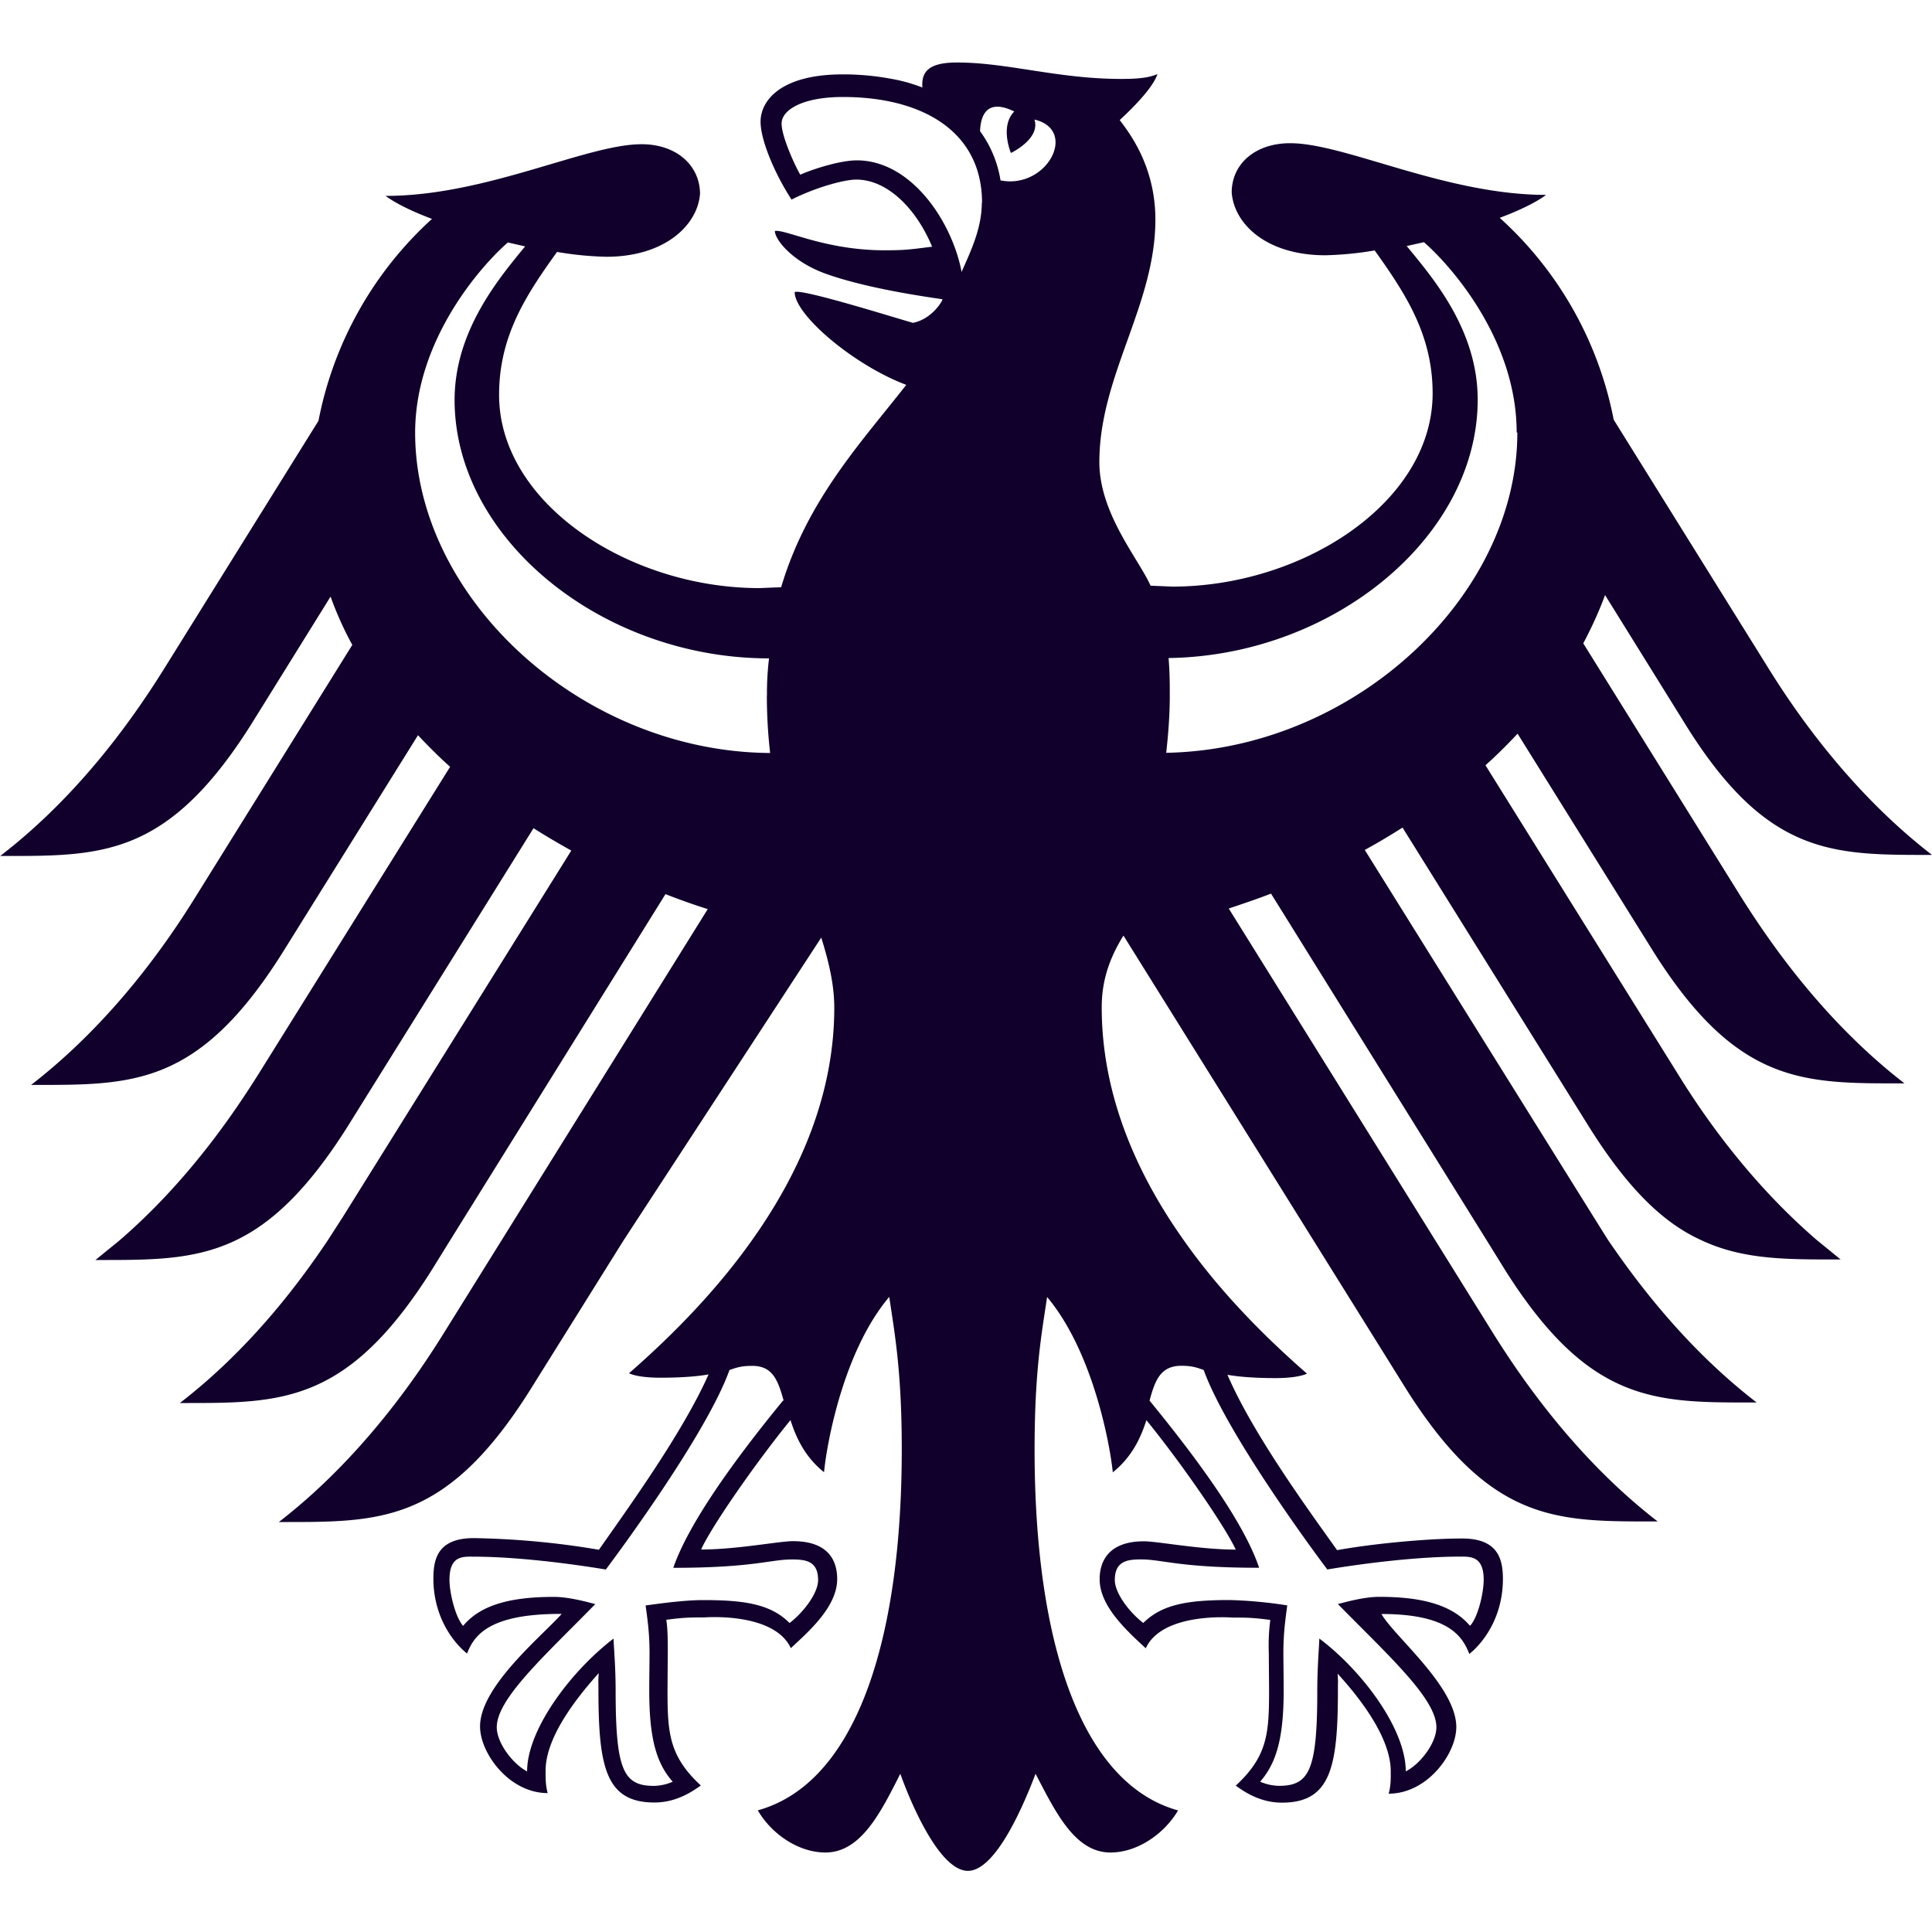 <svg width="40" height="40" fill="none" version="1.1" xmlns="http://www.w3.org/2000/svg">
 <path d="m40 17.7c-1.71-1.32-2.85-3-3.39-3.87l-3.2-5.14a7.57 7.57 0 0 0-2.36-4.18c0.413-0.154 0.751-0.32 0.961-0.475-2.09 0-4.16-1.07-5.3-1.07-0.733 0-1.21 0.437-1.21 1.02 0.049 0.649 0.714 1.3 1.94 1.3a6.88 6.88 0 0 0 1.02-0.1c0.665 0.927 1.2 1.77 1.2 2.96 0 2.25-2.68 4-5.39 4l-0.45-0.019c-0.246-0.555-1.06-1.49-1.06-2.56 0-1.79 1.16-3.25 1.16-5.02 0-1.1-0.535-1.79-0.739-2.06 0.334-0.308 0.696-0.692 0.782-0.952-0.191 0.081-0.418 0.1-0.757 0.1-1.3-4.1e-6 -2.35-0.34-3.39-0.34-0.585 0-0.744 0.185-0.72 0.518a3.36 3.36 0 0 0-0.671-0.185 5.4 5.4 0 0 0-0.979-0.087c-1.26 0-1.7 0.526-1.7 0.982 0 0.383 0.296 1.08 0.641 1.61 0.487-0.246 1.08-0.414 1.34-0.414 0.665 0 1.26 0.636 1.57 1.39-0.45 0.055-0.536 0.074-0.985 0.074-1.23 0-2.05-0.438-2.27-0.4 0 0.172 0.345 0.623 1.03 0.877 0.898 0.327 2.21 0.5 2.44 0.537 0 0.037-0.216 0.408-0.61 0.488-0.216-0.055-2.31-0.717-2.45-0.636 0 0.47 1.22 1.51 2.31 1.92-0.912 1.17-2.05 2.37-2.59 4.19l-0.45 0.018c-2.71 0-5.39-1.76-5.39-4 0-1.2 0.536-2.04 1.2-2.96a6.88 6.88 0 0 0 1.02 0.1c1.22 0 1.89-0.661 1.94-1.3 0-0.58-0.475-1.03-1.21-1.03-1.14 0-3.21 1.07-5.3 1.07 0.209 0.154 0.548 0.321 0.961 0.476a7.59 7.59 0 0 0-2.35 4.18l-3.2 5.14c-0.541 0.864-1.67 2.55-3.39 3.87 2.08 0 3.45 0.049 5.2-2.73l1.64-2.64c0.123 0.341 0.271 0.674 0.45 1l-3.26 5.24c-0.542 0.871-1.67 2.54-3.39 3.87 2.08 0 3.45 0.049 5.2-2.73l2.81-4.51c0.209 0.222 0.431 0.445 0.665 0.654l-3.96 6.35c-0.493 0.784-1.45 2.22-2.89 3.46l-0.493 0.401c1.11 0 2.02 0.012 2.89-0.4 0.758-0.359 1.49-1.04 2.31-2.33l3.87-6.21c0.253 0.161 0.517 0.315 0.782 0.463l-4.72 7.57-0.314 0.488c-0.616 0.921-1.63 2.27-3.07 3.38 2.07 0 3.44 0.049 5.2-2.73l0.394-0.636 4.46-7.17c0.289 0.113 0.579 0.217 0.875 0.31l-4.27 6.86-1.22 1.96c-0.536 0.858-1.68 2.55-3.39 3.87 2.08 0 3.45 0.05 5.2-2.73l1.93-3.09 4.1-6.28c0.159 0.507 0.27 0.982 0.27 1.45 0 1.74-0.67 3.36-1.7 4.81-0.714 1.01-1.6 1.93-2.55 2.76 0.148 0.068 0.407 0.092 0.647 0.092 0.479 0 0.787-0.031 1-0.068-0.542 1.22-1.69 2.8-2.27 3.63a17.1 17.1 0 0 0-2.59-0.241c-0.757 0-0.837 0.445-0.837 0.84 0 0.692 0.32 1.24 0.696 1.55 0.142-0.357 0.425-0.827 1.96-0.821-0.407 0.458-1.69 1.5-1.69 2.33 0 0.555 0.603 1.38 1.4 1.38-0.049-0.18-0.043-0.346-0.043-0.464 0-0.672 0.597-1.46 1.1-2.02-0.012 0.16-0.006 0.148-0.006 0.339 0 1.6 0.148 2.34 1.16 2.34 0.493 0 0.837-0.271 0.96-0.352-0.659-0.611-0.69-1.09-0.69-1.98l0.006-0.778c0-0.204 0-0.476-0.031-0.673 0.363-0.049 0.505-0.049 0.788-0.049 0 0 1.44-0.118 1.79 0.636 0.388-0.359 0.96-0.865 0.96-1.43 0-0.371-0.172-0.785-0.917-0.785-0.283 0-1.16 0.173-1.9 0.173 0.197-0.445 1.08-1.73 1.85-2.68 0.117 0.364 0.296 0.76 0.695 1.08 0.057-0.606 0.407-2.52 1.35-3.63 0.111 0.753 0.259 1.53 0.259 3.16 0 3.97-0.955 6.91-2.98 7.47 0.265 0.464 0.819 0.873 1.4 0.873 0.739 0 1.15-0.842 1.55-1.63 0.209 0.587 0.807 2.01 1.4 2.01 0.59 0 1.18-1.43 1.4-2.01 0.413 0.79 0.813 1.63 1.55 1.63 0.579 0 1.13-0.408 1.4-0.871-2.02-0.563-2.97-3.5-2.97-7.47 0-1.64 0.148-2.41 0.259-3.16 0.942 1.12 1.3 3.03 1.36 3.63 0.4-0.321 0.579-0.717 0.696-1.08 0.763 0.938 1.65 2.24 1.85 2.68-0.739 0-1.62-0.172-1.9-0.172-0.739 0-0.918 0.421-0.918 0.785 0 0.562 0.567 1.07 0.955 1.43 0.344-0.755 1.79-0.636 1.79-0.636 0.277 0 0.425 0 0.788 0.049a4.08 4.08 0 0 0-0.031 0.673l0.006 0.778c0 0.895-0.031 1.37-0.69 1.98 0.117 0.08 0.462 0.352 0.955 0.352 1.01 0 1.16-0.735 1.16-2.33 0-0.192 0.006-0.173-0.006-0.34 0.505 0.549 1.1 1.35 1.1 2.02 0 0.123 0.006 0.291-0.043 0.464 0.801 0 1.4-0.828 1.4-1.38 0-0.834-1.28-1.87-1.55-2.34 1.4 0 1.68 0.47 1.82 0.828 0.376-0.309 0.695-0.859 0.695-1.55 0-0.396-0.086-0.841-0.843-0.841-0.727 0-1.83 0.105-2.59 0.241-0.585-0.821-1.74-2.4-2.27-3.63 0.216 0.037 0.53 0.068 1 0.068 0.24 0 0.499-0.025 0.647-0.092-0.949-0.827-1.84-1.75-2.55-2.76-1.03-1.45-1.7-3.08-1.7-4.82 0-0.475 0.111-0.944 0.45-1.49l5.86 9.4c1.76 2.78 3.13 2.73 5.2 2.73-1.71-1.32-2.85-3.01-3.39-3.87l-1.22-1.96-4.27-6.86c0.296-0.1 0.591-0.198 0.875-0.309l4.46 7.17 0.394 0.636c1.76 2.78 3.13 2.73 5.2 2.73-1.44-1.11-2.46-2.46-3.08-3.37l-0.313-0.5-4.72-7.57c0.271-0.148 0.53-0.303 0.782-0.463l3.87 6.21c0.813 1.29 1.54 1.98 2.31 2.33 0.874 0.414 1.79 0.402 2.89 0.402l-0.493-0.402c-1.45-1.25-2.41-2.68-2.89-3.46l-3.97-6.37c0.234-0.209 0.456-0.431 0.665-0.654l2.81 4.51c1.75 2.78 3.13 2.73 5.2 2.73-1.72-1.33-2.84-3-3.39-3.87l-3.26-5.24c0.173-0.328 0.327-0.661 0.451-1l1.64 2.64c1.72 2.79 3.09 2.74 5.17 2.74zm-16.2 11.3c0.112-0.414 0.222-0.723 0.659-0.723 0.222 0 0.326 0.038 0.462 0.087 0.468 1.3 2.27 3.75 2.56 4.13 0.775-0.129 1.87-0.266 2.75-0.266 0.203 0 0.487-0.018 0.487 0.476 0 0.289-0.123 0.79-0.283 0.957-0.388-0.457-1.05-0.6-1.88-0.6-0.32 0-0.708 0.112-0.856 0.149 1.05 1.07 2.04 1.96 2.04 2.55 0 0.334-0.345 0.772-0.634 0.914 0-0.877-0.899-2.08-1.79-2.75 0 0.117-0.042 0.575-0.042 1.07 0 1.65-0.16 1.98-0.795 1.98a1.03 1.03 0 0 1-0.388-0.086c0.339-0.39 0.487-0.909 0.487-1.89 0-0.284-0.006-0.55-0.006-0.778 0-0.433 0.049-0.741 0.08-0.982a9.2 9.2 0 0 0-1.19-0.111c-0.862 0-1.4 0.086-1.79 0.475-0.277-0.21-0.59-0.612-0.59-0.89 0-0.4 0.271-0.426 0.548-0.426 0.436 0 0.794 0.173 2.44 0.173-0.313-0.933-1.27-2.24-2.26-3.45zm-7.59 0c-0.992 1.21-1.95 2.53-2.27 3.46 1.65 0 2.01-0.173 2.45-0.173 0.283 0 0.548 0.025 0.548 0.427 0 0.277-0.314 0.679-0.591 0.889-0.388-0.39-0.924-0.475-1.79-0.475-0.407 0-0.955 0.08-1.19 0.111 0.031 0.241 0.081 0.544 0.081 0.982 0 0.228-0.006 0.494-0.006 0.778 0 0.981 0.142 1.5 0.486 1.89a1.03 1.03 0 0 1-0.387 0.086c-0.634 0-0.795-0.327-0.795-1.98 0-0.501-0.043-0.958-0.043-1.07-0.881 0.673-1.79 1.88-1.79 2.75-0.289-0.148-0.628-0.586-0.628-0.914 0-0.593 0.992-1.48 2.04-2.55-0.148-0.037-0.536-0.149-0.856-0.149-0.825 0-1.5 0.137-1.88 0.6-0.154-0.166-0.283-0.667-0.283-0.958 0-0.5 0.283-0.475 0.487-0.475 0.88 0 1.97 0.137 2.75 0.266 0.283-0.377 2.09-2.82 2.56-4.13 0.136-0.048 0.24-0.086 0.462-0.086 0.431-0.006 0.542 0.298 0.659 0.717zm-0.333-14.6c0 0.421 0.025 0.816 0.068 1.19-3.91-0.025-7.35-3.21-7.35-6.63 0-1.96 1.42-3.51 1.92-3.94l0.357 0.081c-0.53 0.649-1.46 1.74-1.46 3.18 0 2.87 3.05 5.35 6.51 5.35a6.11 6.11 0 0 0-0.043 0.766zm4.45-10.2c0 0.537-0.239 1.02-0.418 1.43-0.197-1.04-1.04-2.31-2.17-2.31-0.32 0-0.862 0.161-1.17 0.297-0.11-0.185-0.387-0.79-0.387-1.06 0-0.277 0.425-0.549 1.27-0.549 1.64 0 2.88 0.709 2.88 2.19zm0.388-0.464a2.35 2.35 0 0 0-0.424-1.02c0.012-0.345 0.154-0.679 0.708-0.408-0.303 0.309-0.069 0.859-0.069 0.859s0.616-0.291 0.487-0.692c0.912 0.216 0.259 1.45-0.702 1.26zm10.7 5.22c0 3.4-3.39 6.56-7.27 6.63 0.043-0.383 0.074-0.778 0.074-1.19 0-0.222 0-0.475-0.025-0.772 3.41-0.049 6.4-2.51 6.4-5.35 0-1.45-0.936-2.53-1.47-3.18l0.357-0.08c0.499 0.431 1.92 1.98 1.92 3.94z" fill="#11002b" stroke-width="1.03"/>
</svg>
